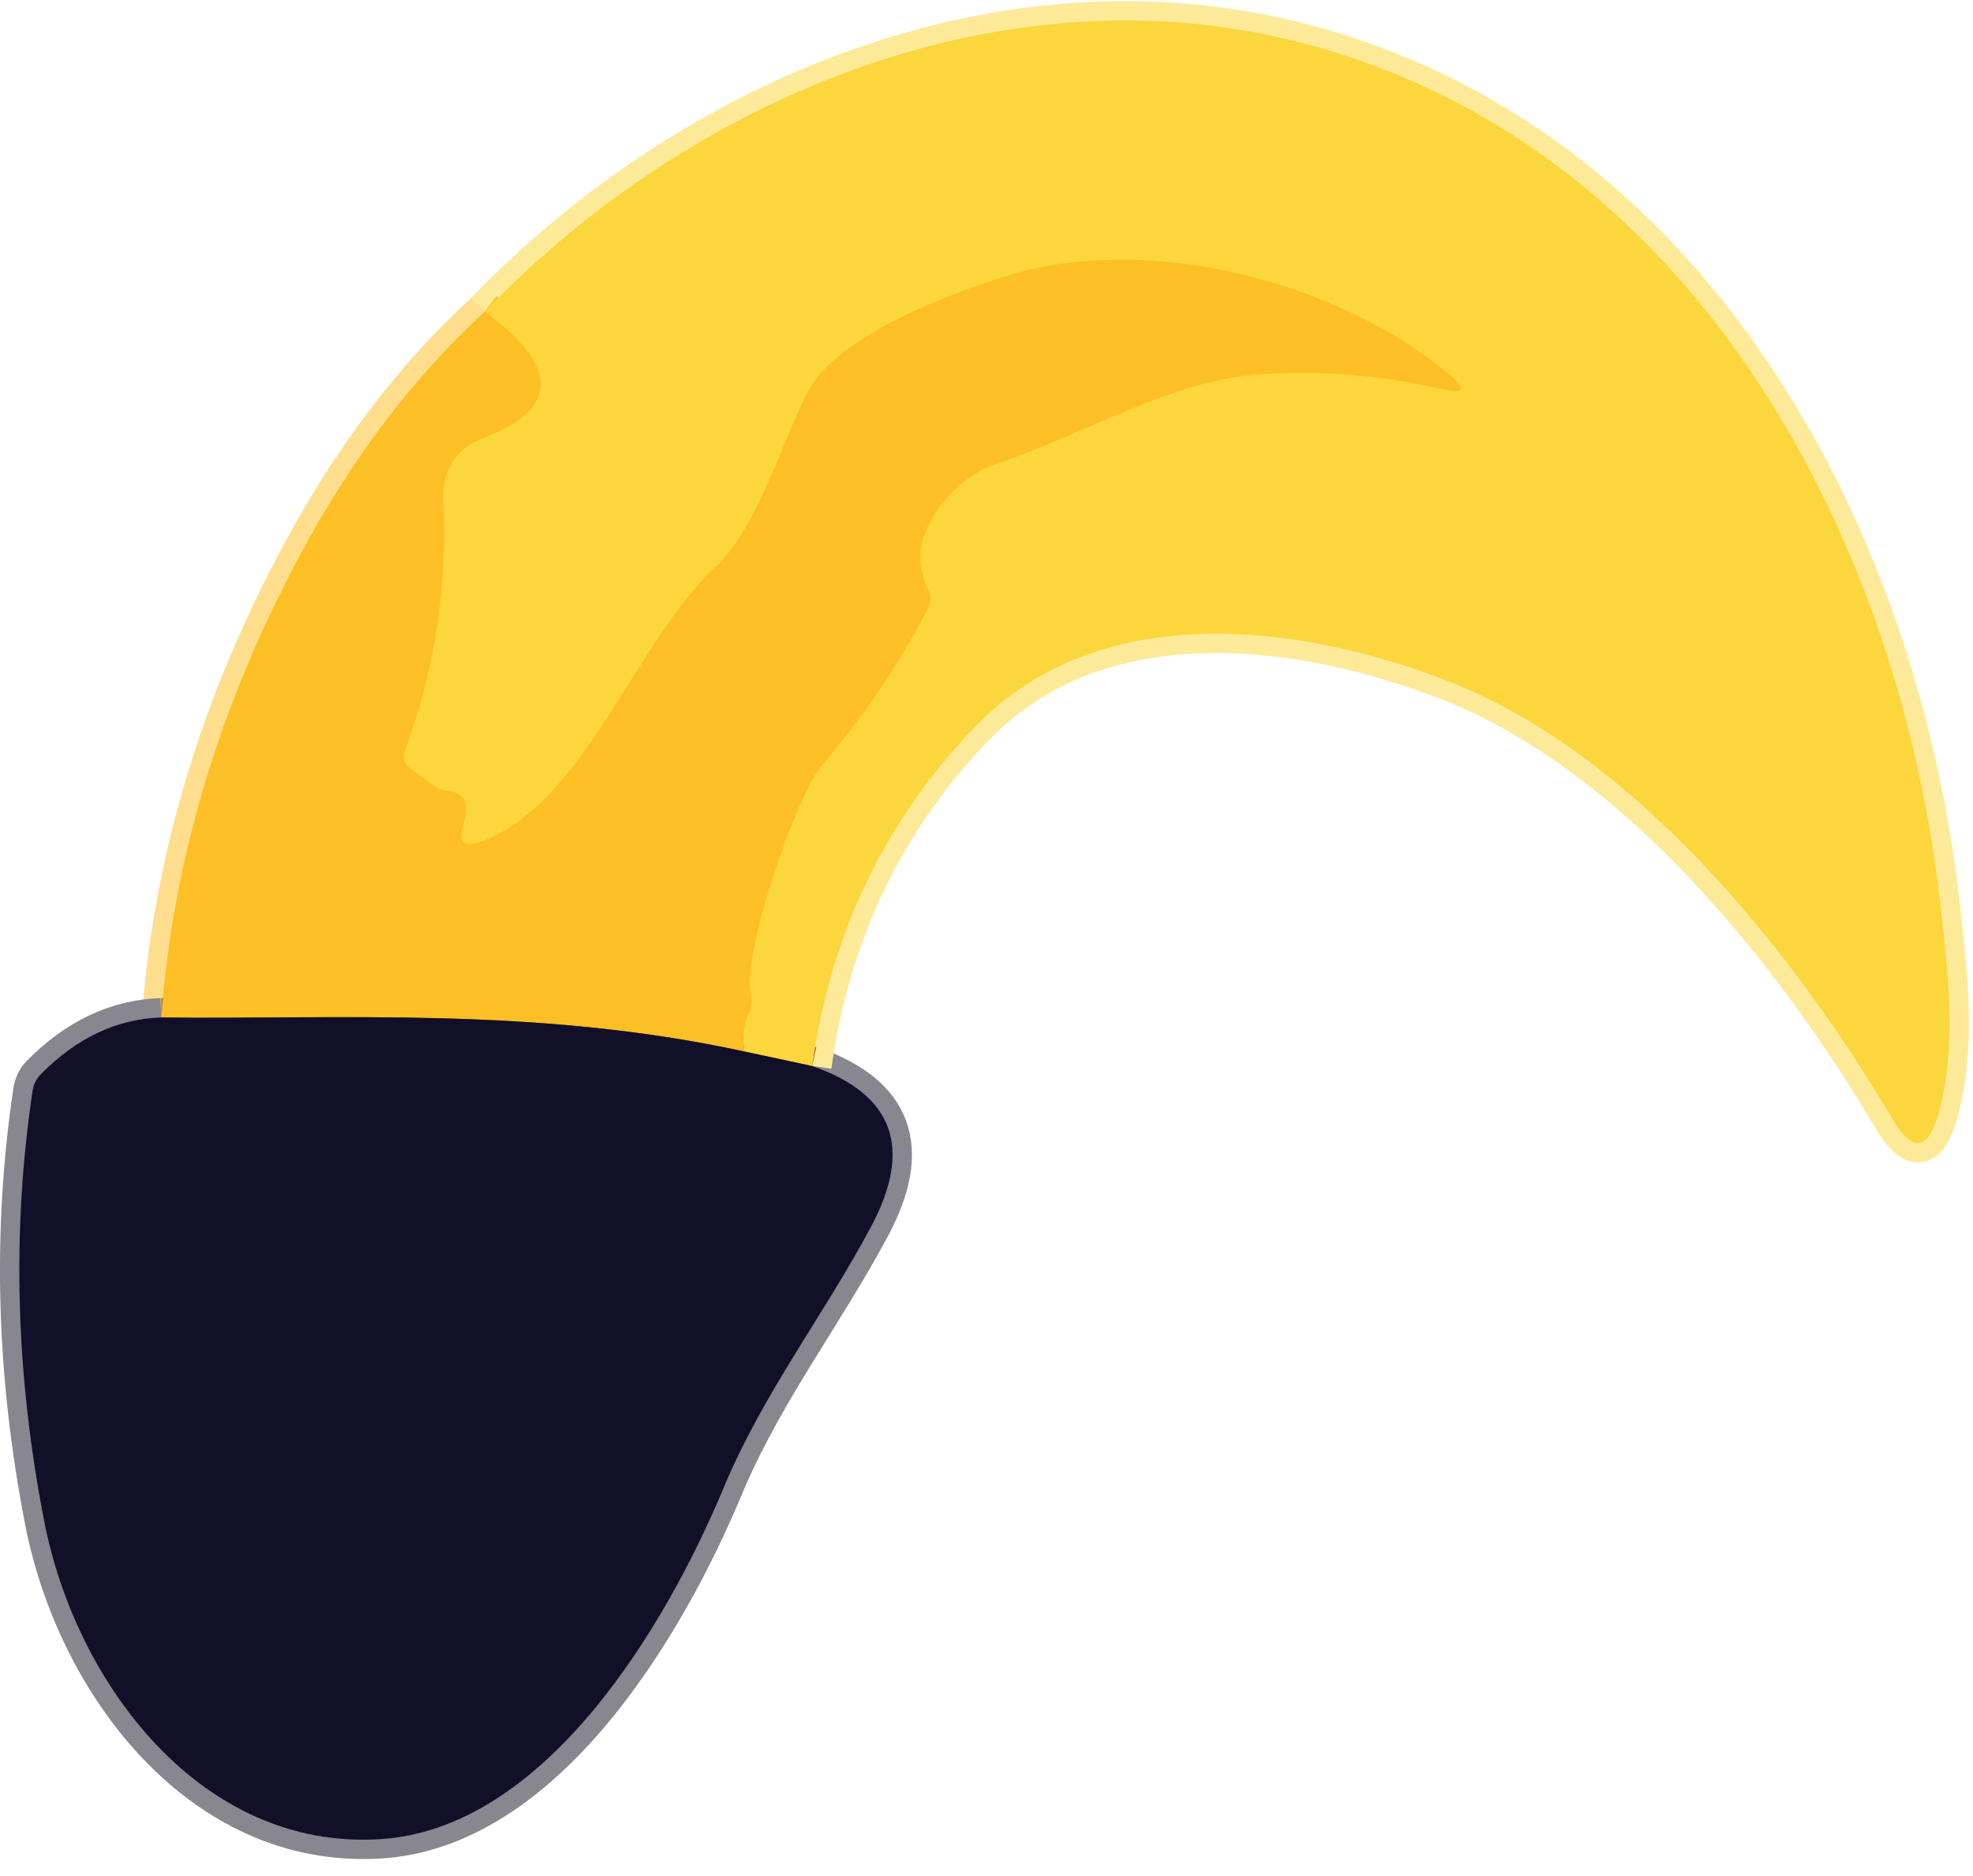 <svg width="102" height="97" viewBox="0 0 102 97" fill="none" xmlns="http://www.w3.org/2000/svg">
<path d="M25.062 16.109C21.349 19.516 18.139 23.759 15.432 28.839C11.312 36.566 8.945 44.486 8.332 52.599" stroke="#FEDE8D" stroke-width="2"/>
<path d="M8.333 52.599C6.04 52.672 3.963 53.653 2.103 55.539C1.877 55.766 1.729 56.068 1.683 56.399C0.603 63.612 0.803 71.022 2.283 78.629C3.913 87.039 10.393 95.639 19.623 95.079C28.163 94.569 34.393 84.139 37.413 76.909C39.463 71.999 42.574 68.019 45.023 63.429C47.21 59.349 46.2 56.576 41.993 55.109" stroke="#88868E" stroke-width="2"/>
<path d="M41.992 55.109C42.939 48.249 45.752 42.396 50.432 37.549C56.843 30.909 67.172 32.229 74.832 35.199C84.382 38.899 92.582 48.959 97.832 57.839C98.886 59.619 99.686 59.509 100.232 57.509C101.142 54.149 100.773 50.759 100.312 46.689C98.093 27.249 87.192 7.279 67.123 2.169C51.892 -1.701 35.822 4.939 25.062 16.109" stroke="#FDEA98" stroke-width="2"/>
<path d="M41.992 55.109L38.492 54.359" stroke="#877333" stroke-width="2"/>
<path d="M38.491 54.359C38.351 53.619 38.425 52.943 38.711 52.329C38.854 52.039 38.893 51.717 38.821 51.419C38.311 49.289 41.211 41.039 42.491 39.549C44.571 37.129 46.368 34.486 47.881 31.619C47.988 31.422 48.059 31.224 48.087 31.046C48.115 30.868 48.099 30.717 48.041 30.609C47.381 29.343 47.425 28.083 48.171 26.829C49.025 25.389 50.155 24.433 51.561 23.959C56.041 22.449 60.521 19.679 64.991 19.359C68.178 19.126 71.348 19.373 74.501 20.099C75.715 20.379 75.841 20.123 74.881 19.329C69.201 14.599 59.451 11.989 52.071 14.259C49.161 15.149 43.361 17.339 41.821 20.159C40.471 22.649 39.231 27.219 37.021 29.279C32.741 33.299 30.301 41.369 25.021 43.459C24.008 43.866 23.648 43.596 23.941 42.649C24.295 41.509 23.988 40.919 23.021 40.879C22.941 40.876 22.822 40.835 22.676 40.76C22.529 40.685 22.359 40.578 22.181 40.449L21.171 39.709C21.042 39.615 20.946 39.481 20.9 39.328C20.853 39.175 20.857 39.01 20.911 38.859C22.458 34.686 23.128 30.376 22.921 25.929C22.848 24.296 23.538 23.199 24.991 22.639C28.911 21.139 28.935 18.963 25.061 16.109" stroke="#FCCB31" stroke-width="2"/>
<path d="M38.492 54.359C27.692 52.009 17.452 52.709 8.332 52.599" stroke="#886728" stroke-width="2"/>
<path d="M41.991 55.109L38.491 54.359C38.351 53.619 38.425 52.943 38.711 52.329C38.854 52.039 38.893 51.717 38.821 51.419C38.311 49.289 41.211 41.039 42.491 39.549C44.571 37.129 46.368 34.486 47.881 31.619C47.988 31.422 48.059 31.224 48.087 31.046C48.115 30.868 48.099 30.717 48.041 30.609C47.381 29.343 47.425 28.083 48.171 26.829C49.025 25.389 50.155 24.433 51.561 23.959C56.041 22.449 60.521 19.679 64.991 19.359C68.178 19.126 71.348 19.373 74.501 20.099C75.715 20.379 75.841 20.123 74.881 19.329C69.201 14.599 59.451 11.989 52.071 14.259C49.161 15.149 43.361 17.339 41.821 20.159C40.471 22.649 39.231 27.219 37.021 29.279C32.741 33.299 30.301 41.369 25.021 43.459C24.008 43.866 23.648 43.596 23.941 42.649C24.295 41.509 23.988 40.919 23.021 40.879C22.941 40.876 22.822 40.835 22.676 40.76C22.529 40.685 22.359 40.578 22.181 40.449L21.171 39.709C21.042 39.615 20.946 39.481 20.9 39.328C20.853 39.175 20.857 39.01 20.911 38.859C22.458 34.686 23.128 30.376 22.921 25.929C22.848 24.296 23.538 23.199 24.991 22.639C28.911 21.139 28.935 18.963 25.061 16.109C35.821 4.939 51.891 -1.701 67.121 2.169C87.191 7.279 98.091 27.249 100.311 46.689C100.771 50.759 101.141 54.149 100.231 57.509C99.685 59.509 98.885 59.619 97.831 57.839C92.581 48.959 84.381 38.899 74.831 35.199C67.171 32.229 56.841 30.909 50.431 37.549C45.751 42.396 42.938 48.249 41.991 55.109Z" fill="#FBD63C"/>
<path d="M38.492 54.359C27.692 52.009 17.452 52.709 8.332 52.599C8.945 44.486 11.312 36.566 15.432 28.839C18.139 23.759 21.349 19.516 25.062 16.109C28.935 18.963 28.912 21.139 24.992 22.639C23.539 23.199 22.849 24.296 22.922 25.929C23.129 30.376 22.459 34.686 20.912 38.859C20.857 39.01 20.853 39.175 20.9 39.328C20.947 39.481 21.042 39.615 21.172 39.709L22.182 40.449C22.359 40.578 22.529 40.685 22.676 40.76C22.823 40.835 22.942 40.876 23.022 40.879C23.989 40.919 24.295 41.509 23.942 42.649C23.649 43.596 24.009 43.866 25.022 43.459C30.302 41.369 32.742 33.299 37.022 29.279C39.232 27.219 40.472 22.649 41.822 20.159C43.362 17.339 49.162 15.149 52.072 14.259C59.452 11.989 69.202 14.599 74.882 19.329C75.842 20.123 75.715 20.379 74.502 20.099C71.349 19.373 68.179 19.126 64.992 19.359C60.522 19.679 56.042 22.449 51.562 23.959C50.155 24.433 49.025 25.389 48.172 26.829C47.425 28.083 47.382 29.343 48.042 30.609C48.1 30.717 48.116 30.868 48.087 31.046C48.059 31.224 47.988 31.422 47.882 31.619C46.369 34.486 44.572 37.129 42.492 39.549C41.212 41.039 38.312 49.289 38.822 51.419C38.893 51.717 38.854 52.039 38.712 52.329C38.425 52.943 38.352 53.619 38.492 54.359Z" fill="#FDBF26"/>
<path d="M38.493 54.36L41.993 55.11C46.2 56.576 47.21 59.35 45.023 63.43C42.574 68.02 39.463 72 37.413 76.91C34.393 84.14 28.163 94.57 19.623 95.079C10.393 95.639 3.913 87.04 2.283 78.629C0.803 71.023 0.603 63.613 1.683 56.4C1.729 56.069 1.877 55.767 2.103 55.54C3.963 53.653 6.04 52.673 8.333 52.6C17.453 52.71 27.693 52.01 38.493 54.36Z" fill="#120F29"/>
</svg>
